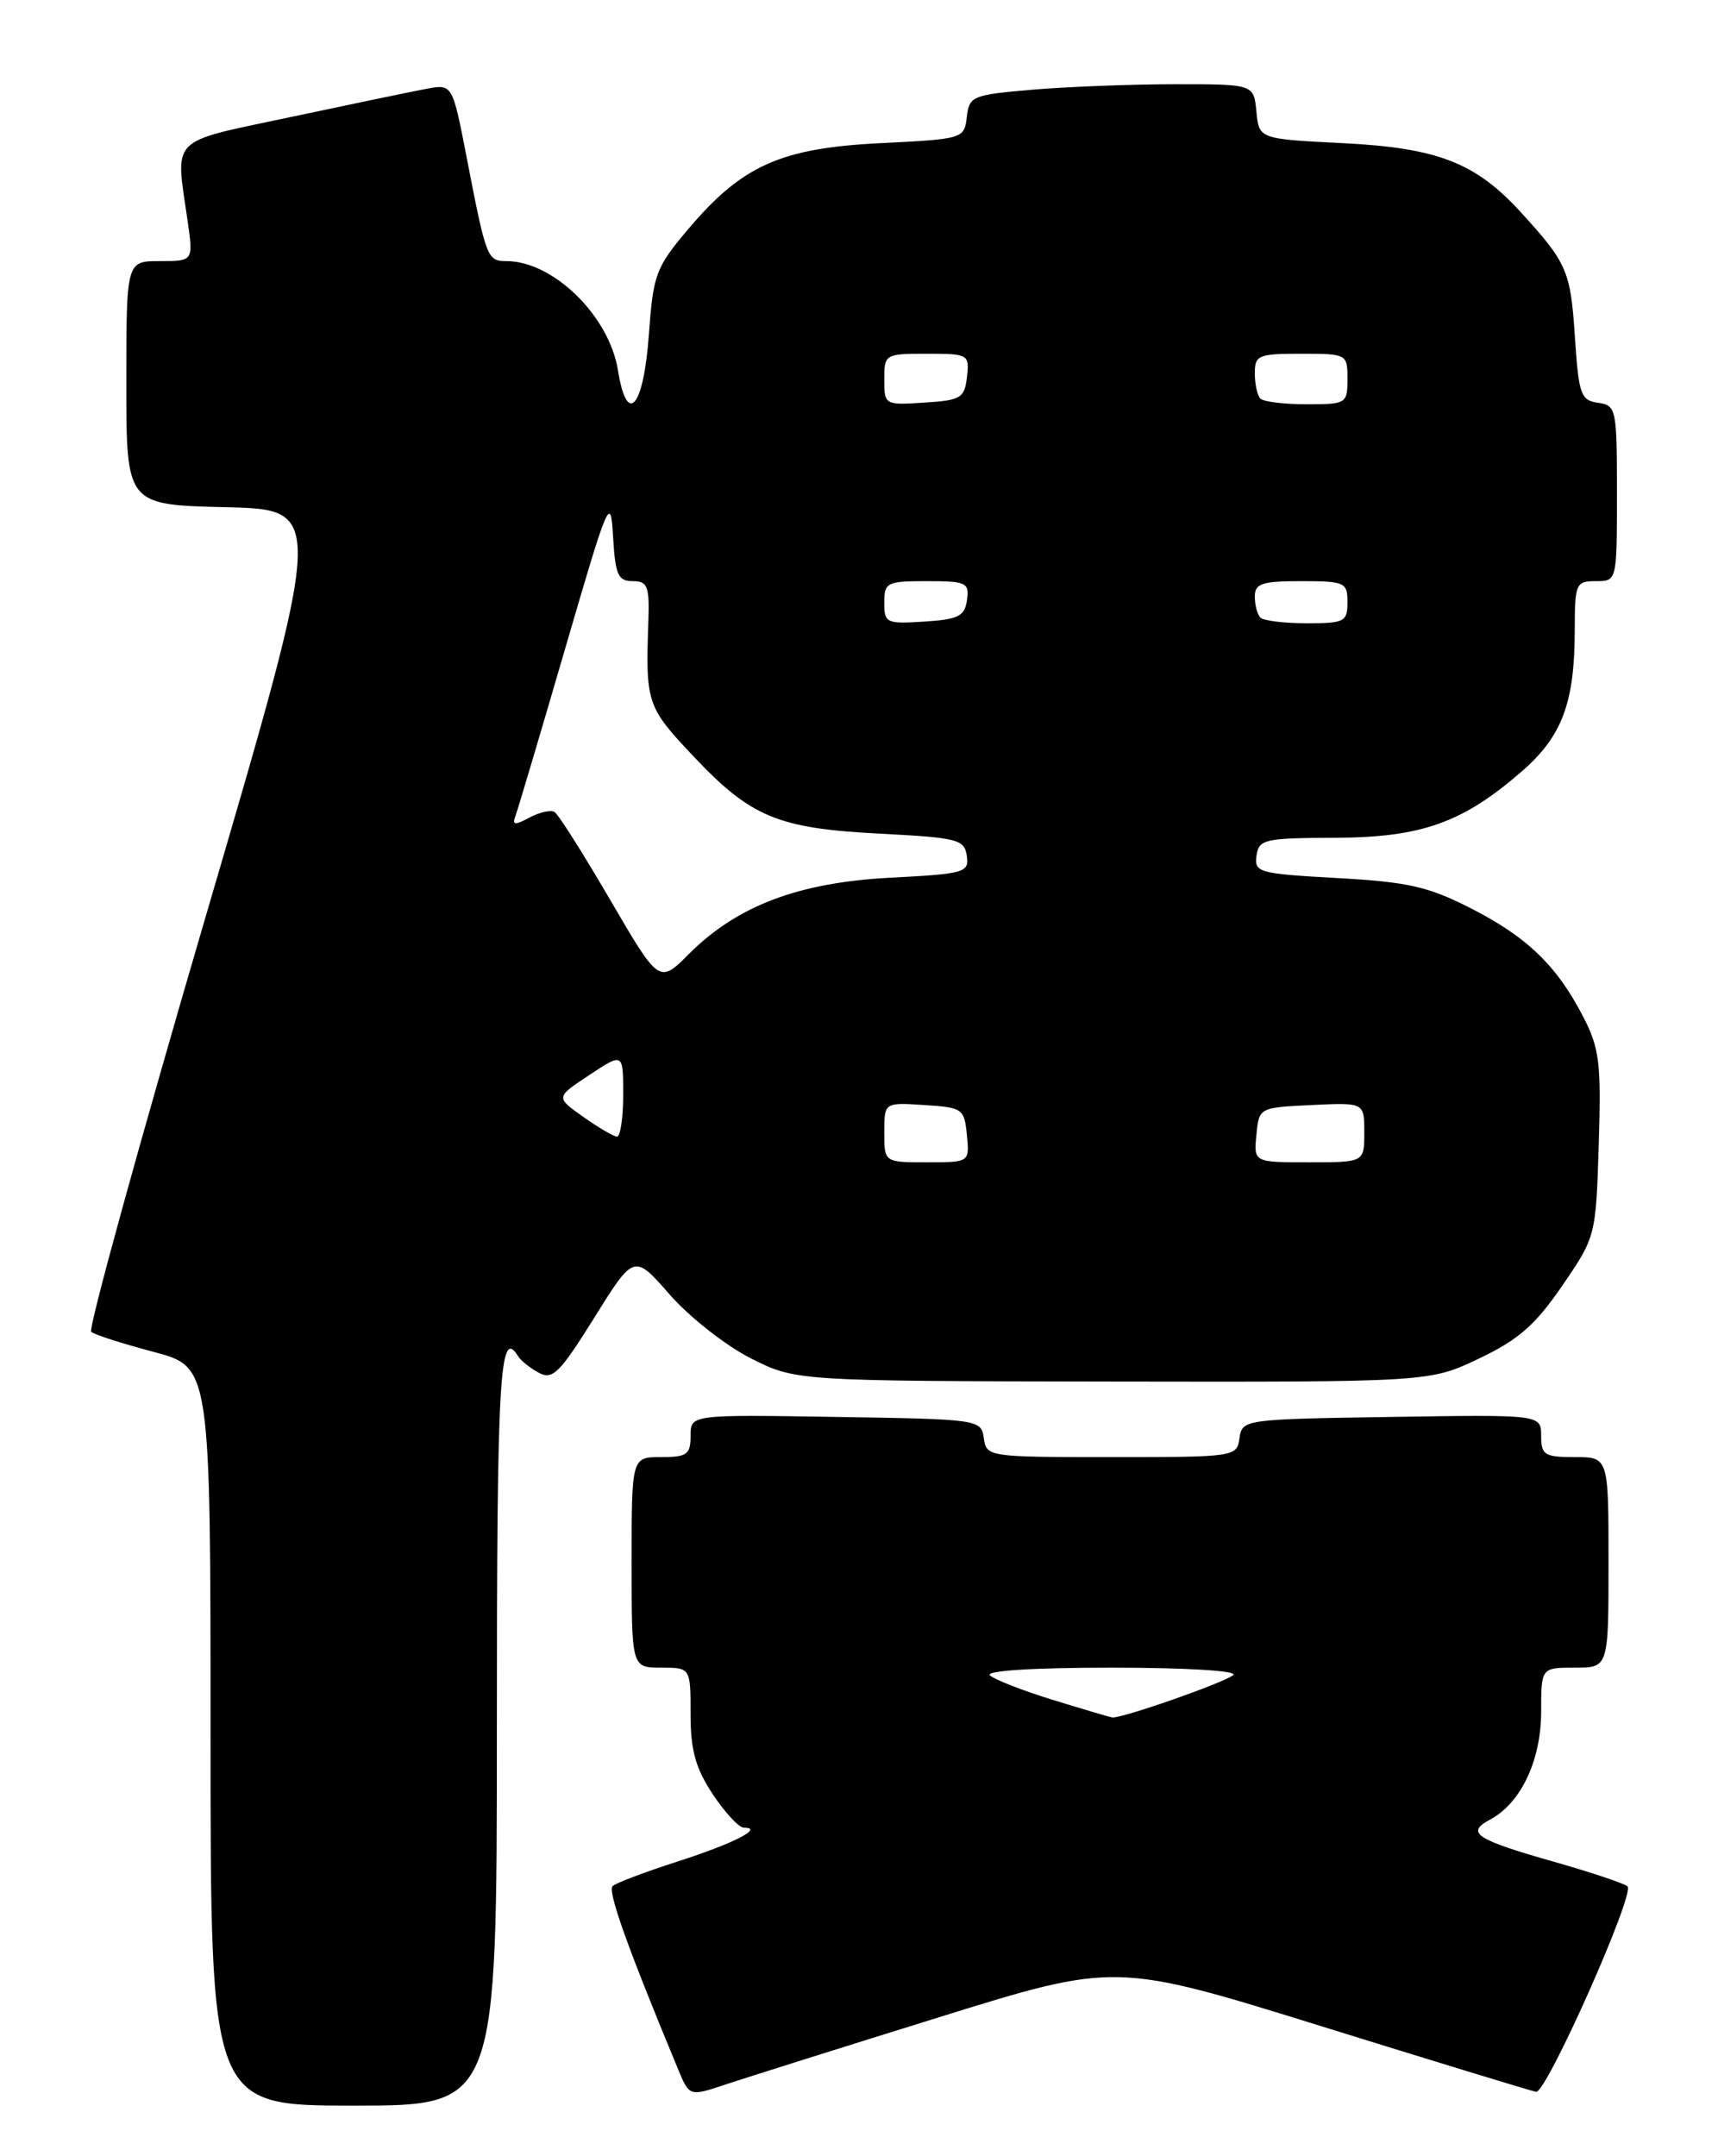 <?xml version="1.0" encoding="UTF-8" standalone="no"?>
<!DOCTYPE svg PUBLIC "-//W3C//DTD SVG 1.1//EN" "http://www.w3.org/Graphics/SVG/1.1/DTD/svg11.dtd" >
<svg xmlns="http://www.w3.org/2000/svg" xmlns:xlink="http://www.w3.org/1999/xlink" version="1.1" viewBox="0 0 204 256">
 <g >
 <path fill="currentColor"
d=" M 59.00 205.00 C 59.00 163.35 59.33 157.49 61.50 160.99 C 61.83 161.54 62.95 162.44 63.99 162.99 C 65.62 163.87 66.47 163.01 70.58 156.43 C 75.29 148.87 75.29 148.87 79.53 153.71 C 81.86 156.37 86.18 159.77 89.13 161.26 C 94.50 163.97 94.50 163.97 132.14 164.03 C 169.77 164.09 169.77 164.09 175.64 161.29 C 180.32 159.06 182.30 157.32 185.50 152.66 C 189.48 146.84 189.50 146.78 189.84 135.89 C 190.14 126.22 189.93 124.47 188.00 120.73 C 184.86 114.64 181.31 111.22 174.57 107.80 C 169.56 105.25 167.13 104.71 158.77 104.25 C 149.45 103.73 148.92 103.59 149.20 101.60 C 149.48 99.65 150.13 99.50 158.50 99.47 C 168.80 99.43 173.69 97.69 180.72 91.57 C 185.50 87.41 186.99 83.43 186.99 74.75 C 187.00 69.28 187.12 69.00 189.50 69.00 C 192.00 69.00 192.00 69.00 192.00 58.57 C 192.00 48.51 191.92 48.13 189.75 47.82 C 187.69 47.53 187.46 46.84 187.00 39.90 C 186.49 32.15 186.08 31.21 180.55 25.16 C 175.20 19.31 170.68 17.56 159.50 17.00 C 149.50 16.50 149.50 16.50 149.19 13.25 C 148.87 10.00 148.87 10.00 139.59 10.00 C 134.48 10.00 126.88 10.29 122.70 10.64 C 115.45 11.26 115.09 11.40 114.80 13.89 C 114.50 16.47 114.38 16.51 104.50 17.00 C 92.67 17.59 88.07 19.66 81.64 27.30 C 77.87 31.76 77.56 32.62 77.05 39.72 C 76.42 48.42 74.46 50.71 73.38 43.98 C 72.35 37.51 65.69 31.00 60.12 31.00 C 57.86 31.00 57.73 30.66 55.42 18.73 C 53.72 9.96 53.72 9.96 50.61 10.55 C 48.90 10.87 41.65 12.38 34.50 13.90 C 19.91 17.00 20.82 16.08 22.28 26.25 C 22.96 31.00 22.96 31.00 18.98 31.00 C 15.00 31.00 15.00 31.00 15.00 45.47 C 15.00 59.94 15.00 59.94 26.80 60.22 C 38.59 60.50 38.59 60.50 24.37 109.00 C 16.55 135.68 10.46 157.78 10.83 158.12 C 11.20 158.46 14.54 159.53 18.25 160.51 C 25.00 162.30 25.00 162.30 25.00 206.15 C 25.00 250.00 25.00 250.00 42.00 250.00 C 59.00 250.00 59.00 250.00 59.00 205.00 Z  M 111.49 239.51 C 132.47 232.98 132.47 232.98 156.99 240.60 C 170.47 244.79 181.91 248.28 182.40 248.36 C 183.62 248.55 194.20 224.78 193.25 223.96 C 192.84 223.61 188.90 222.29 184.50 221.04 C 175.18 218.39 174.00 217.60 176.95 216.03 C 180.60 214.07 182.99 209.02 183.00 203.25 C 183.00 198.00 183.00 198.00 187.00 198.00 C 191.00 198.00 191.00 198.00 191.00 185.50 C 191.00 173.00 191.00 173.00 187.00 173.00 C 183.39 173.00 183.00 172.75 183.00 170.48 C 183.00 167.95 183.00 167.95 165.25 168.23 C 147.70 168.50 147.50 168.53 147.18 170.75 C 146.87 172.97 146.65 173.00 132.00 173.00 C 117.35 173.00 117.13 172.97 116.82 170.75 C 116.50 168.53 116.28 168.50 99.25 168.23 C 82.00 167.95 82.00 167.95 82.00 170.48 C 82.00 172.69 81.58 173.00 78.50 173.00 C 75.00 173.00 75.00 173.00 75.00 185.50 C 75.00 198.00 75.00 198.00 78.50 198.00 C 82.00 198.00 82.00 198.00 82.00 203.52 C 82.00 207.81 82.59 209.93 84.63 213.02 C 86.08 215.21 87.75 217.00 88.33 217.00 C 90.78 217.00 87.10 218.88 80.50 221.00 C 76.65 222.24 73.16 223.55 72.75 223.93 C 72.11 224.50 74.48 231.14 80.53 245.71 C 81.87 248.92 81.87 248.92 86.18 247.48 C 88.56 246.69 99.94 243.10 111.49 239.51 Z  M 105.00 134.45 C 105.00 130.89 105.00 130.89 109.75 131.20 C 114.30 131.49 114.51 131.63 114.81 134.75 C 115.13 138.00 115.13 138.00 110.06 138.00 C 105.00 138.00 105.00 138.00 105.00 134.45 Z  M 149.19 134.75 C 149.50 131.50 149.50 131.50 155.75 131.20 C 162.00 130.90 162.00 130.90 162.00 134.45 C 162.00 138.00 162.00 138.00 155.44 138.00 C 148.87 138.00 148.87 138.00 149.19 134.75 Z  M 69.24 132.59 C 65.97 130.28 65.97 130.28 69.99 127.63 C 74.00 124.97 74.00 124.97 74.00 129.99 C 74.00 132.74 73.66 134.98 73.25 134.95 C 72.84 134.92 71.03 133.86 69.24 132.59 Z  M 72.46 106.85 C 69.27 101.38 66.30 96.68 65.85 96.41 C 65.41 96.13 64.06 96.43 62.87 97.07 C 61.11 98.01 60.79 97.97 61.21 96.87 C 61.49 96.11 64.15 87.17 67.11 77.00 C 72.29 59.23 72.51 58.71 72.80 63.75 C 73.06 68.25 73.39 69.00 75.13 69.00 C 76.89 69.00 77.13 69.60 76.99 73.75 C 76.65 83.46 76.80 83.91 82.25 89.70 C 89.14 97.02 92.33 98.36 104.50 98.98 C 113.72 99.46 114.52 99.66 114.80 101.61 C 115.09 103.60 114.57 103.75 105.71 104.21 C 94.81 104.78 87.52 107.54 81.80 113.27 C 78.27 116.80 78.27 116.80 72.46 106.85 Z  M 105.00 71.55 C 105.00 69.15 105.30 69.00 110.07 69.00 C 114.75 69.00 115.11 69.17 114.82 71.25 C 114.55 73.17 113.80 73.54 109.75 73.80 C 105.24 74.09 105.00 73.98 105.00 71.55 Z  M 149.67 73.33 C 149.30 72.97 149.00 71.84 149.00 70.83 C 149.00 69.28 149.83 69.00 154.50 69.00 C 159.70 69.00 160.00 69.14 160.00 71.50 C 160.00 73.82 159.66 74.00 155.17 74.00 C 152.51 74.00 150.03 73.70 149.67 73.33 Z  M 105.00 45.05 C 105.00 42.05 105.08 42.00 110.07 42.00 C 115.00 42.00 115.12 42.07 114.82 44.75 C 114.53 47.27 114.10 47.53 109.75 47.80 C 105.05 48.11 105.00 48.08 105.00 45.05 Z  M 149.67 47.33 C 149.30 46.97 149.00 45.62 149.00 44.33 C 149.00 42.17 149.40 42.00 154.50 42.00 C 159.94 42.00 160.00 42.03 160.00 45.00 C 160.00 47.92 159.87 48.00 155.17 48.00 C 152.51 48.00 150.03 47.70 149.67 47.33 Z  M 125.00 201.82 C 121.42 200.72 118.07 199.41 117.55 198.91 C 116.98 198.36 122.70 198.00 132.00 198.00 C 140.78 198.00 146.99 198.37 146.45 198.87 C 145.50 199.74 133.10 204.08 132.06 203.91 C 131.75 203.86 128.57 202.92 125.00 201.82 Z "/>
</g>
</svg>
